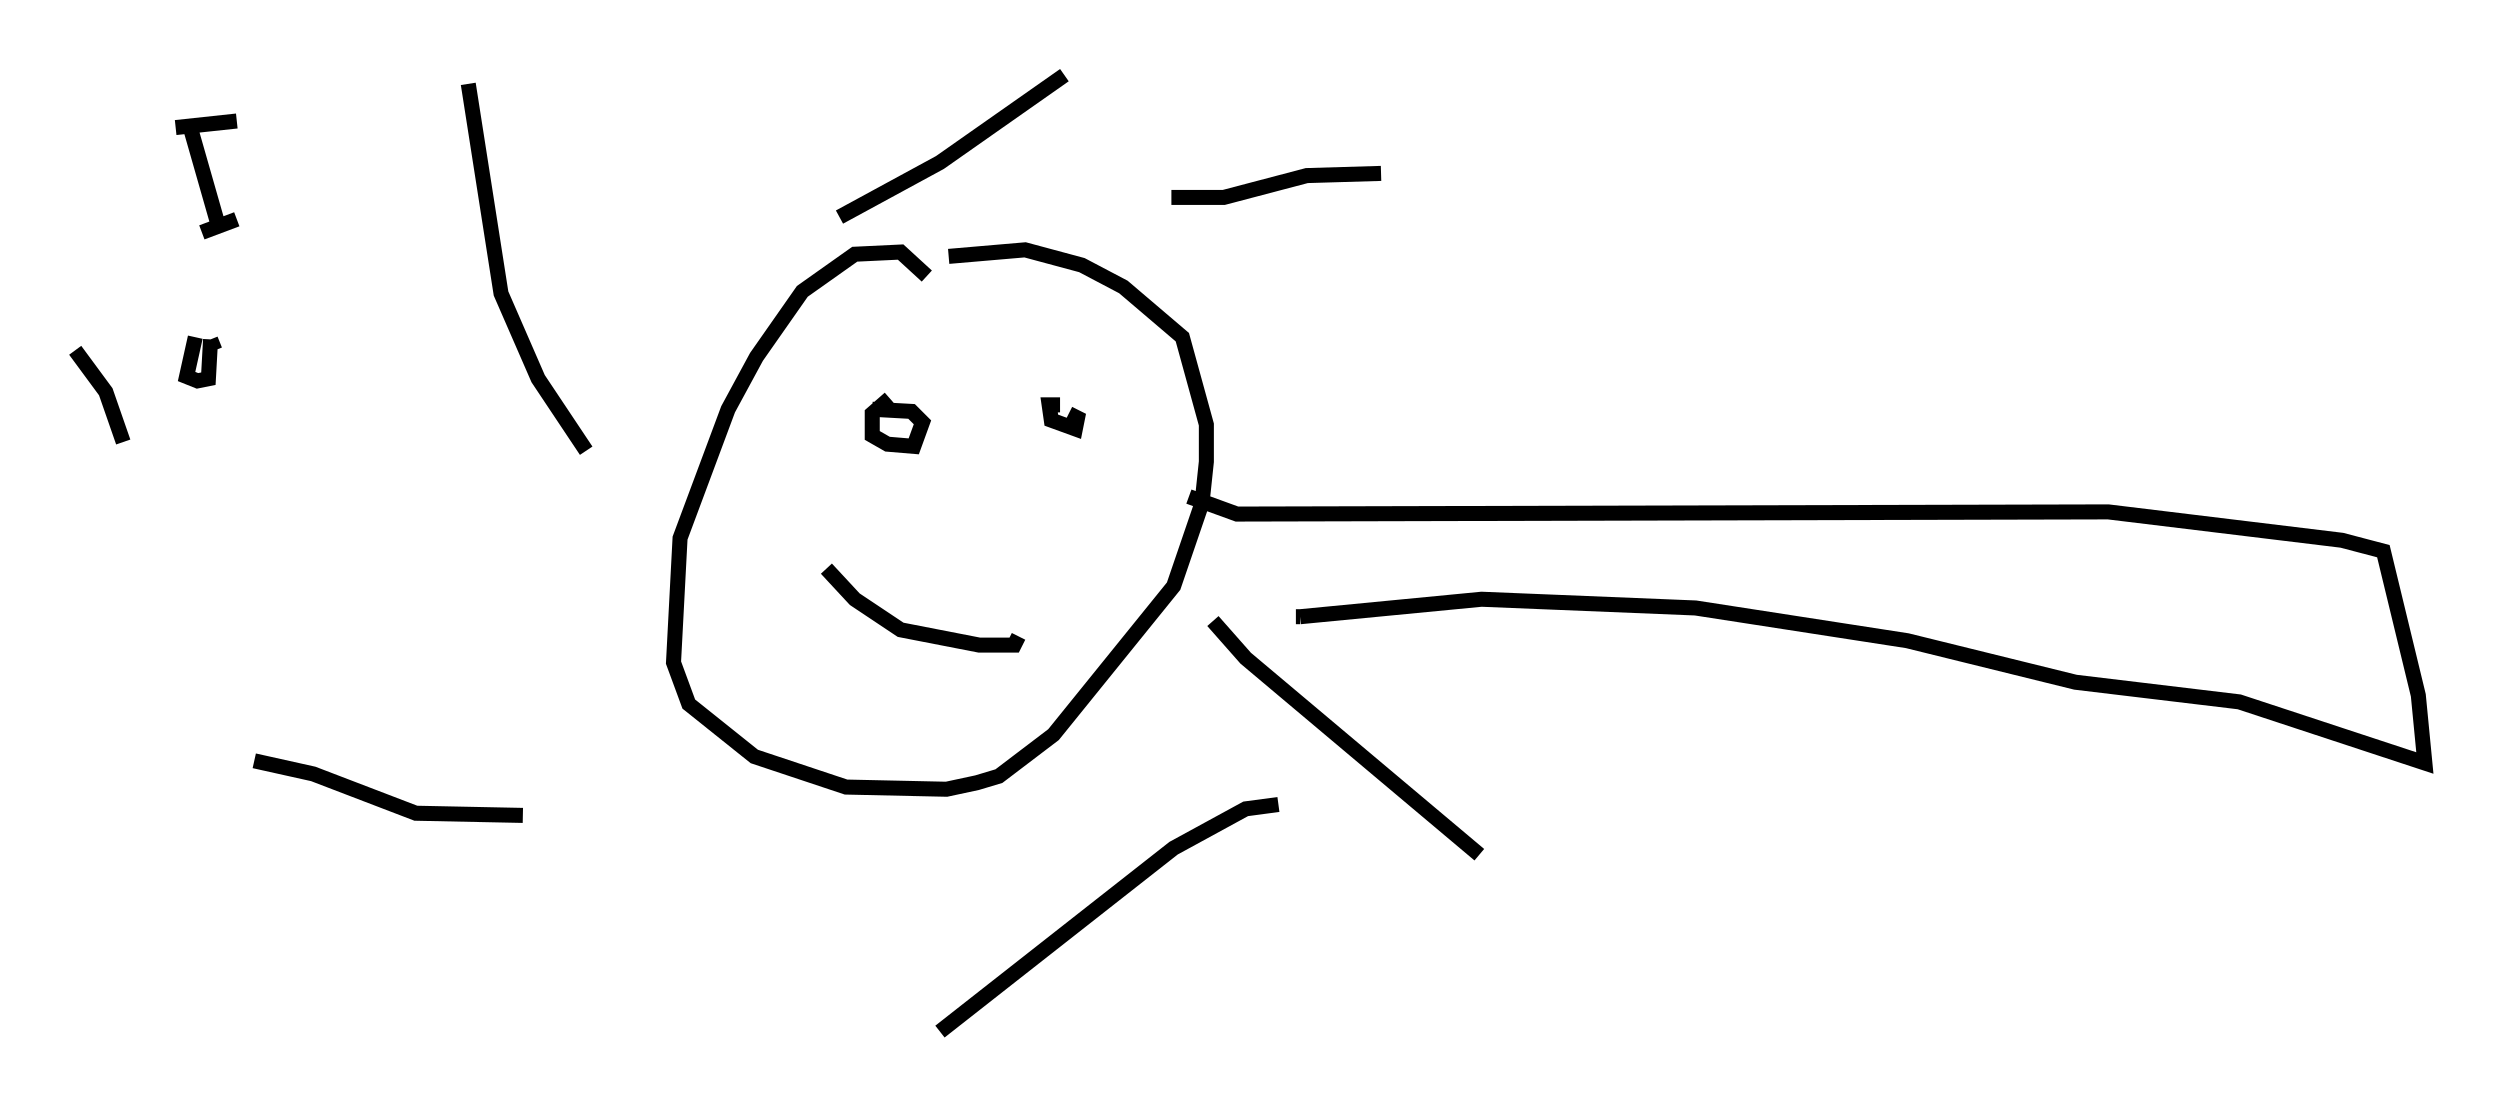 <?xml version="1.0" encoding="utf-8" ?>
<svg baseProfile="full" height="73.62" version="1.1" width="166.29" xmlns="http://www.w3.org/2000/svg" xmlns:ev="http://www.w3.org/2001/xml-events" xmlns:xlink="http://www.w3.org/1999/xlink"><defs /><rect fill="white" height="73.62" width="166.29" x="0" y="0" /><path d="M61.503, 19.67 m0.145, -1.307 l-1.743, -1.598 -3.05, 0.145 l-3.486, 2.469 -3.05, 4.358 l-1.888, 3.486 -3.196, 8.57 l-0.436, 8.279 1.017, 2.76 l4.358, 3.486 6.101, 2.034 l6.682, 0.145 2.034, -0.436 l1.453, -0.436 3.631, -2.76 l7.989, -9.877 1.888, -5.52 l0.291, -2.76 0.0, -2.469 l-1.598, -5.81 -3.922, -3.341 l-2.76, -1.453 -3.777, -1.017 l-5.084, 0.436 m-7.263, -2.615 l6.682, -3.631 8.279, -5.81 m7.117, 8.134 l3.486, 0.0 5.52, -1.453 l4.939, -0.145 m-11.184, 29.776 l2.179, 2.469 15.542, 13.073 m-13.363, -3.341 l-2.179, 0.291 -4.793, 2.615 l-15.542, 12.201 m-27.743, -14.38 l-7.117, -0.145 -6.827, -2.615 l-3.922, -0.872 m22.078, -20.626 l-3.196, -4.793 -2.469, -5.665 l-2.179, -13.944 m28.033, 20.916 l-1.162, 1.017 0.0, 1.453 l1.017, 0.581 1.743, 0.145 l0.581, -1.598 -0.726, -0.726 l-2.615, -0.145 m12.492, -0.291 l-0.726, 0.0 0.145, 1.017 l1.598, 0.581 0.145, -0.726 l-0.581, -0.291 m-16.123, 10.313 l1.888, 2.034 3.05, 2.034 l5.229, 1.017 2.324, 0.0 l0.291, -0.581 m11.33, -9.296 l3.196, 1.162 57.955, -0.145 l15.542, 1.888 2.76, 0.726 l2.324, 9.587 0.436, 4.503 l-12.346, -4.067 -10.894, -1.307 l-11.184, -2.76 -14.089, -2.179 l-14.235, -0.581 -12.056, 1.162 m0.0, 0.0 l-0.291, 0.0 m-73.497, -32.391 l1.743, 6.101 m-2.76, -6.246 l4.067, -0.436 m-2.324, 7.408 l2.324, -0.872 m-10.749, 8.715 l2.034, 2.76 1.162, 3.341 m4.793, -6.972 l-0.581, 2.615 0.726, 0.291 l0.726, -0.145 0.145, -2.615 m0.0, 0.0 l0.291, 0.726 " fill="none" stroke="black" stroke-width="1" /></svg>